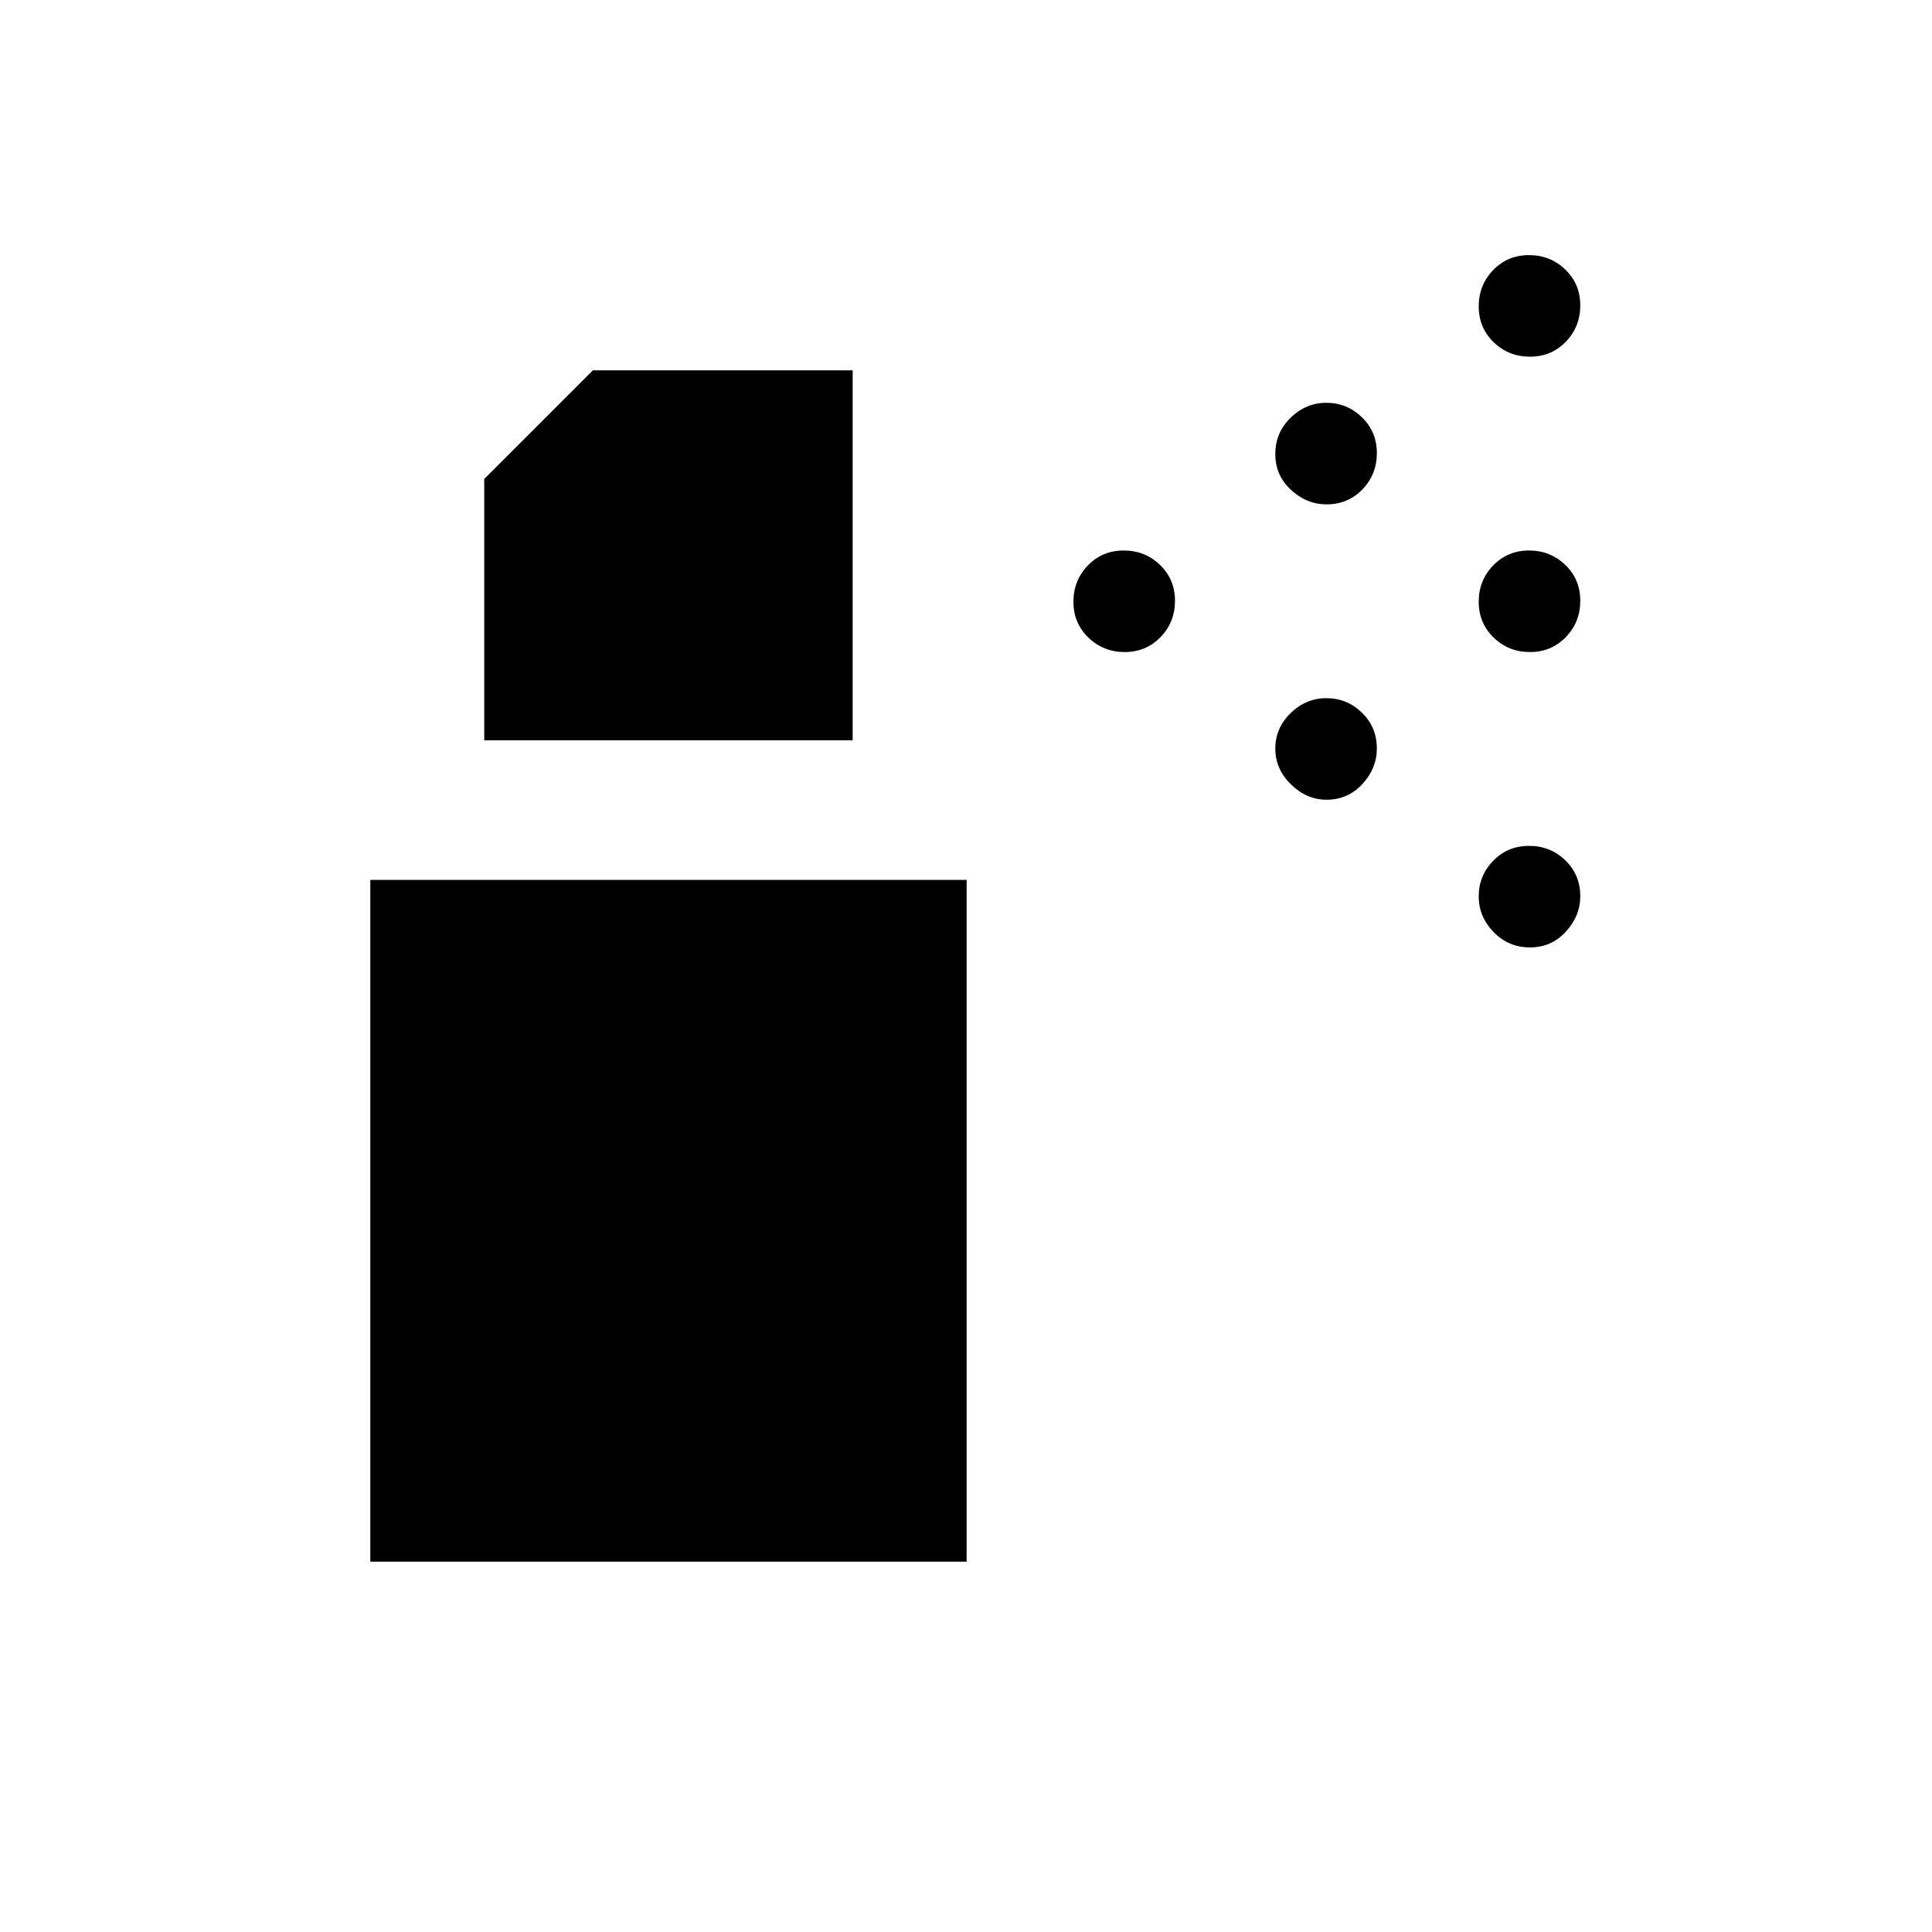 <svg xmlns="http://www.w3.org/2000/svg" height="20" viewBox="0 -960 960 960" width="20"><path d="M558.85-636q-10.62 0-18.04-7.19-7.43-7.18-7.43-17.8 0-10.63 7.19-18.05t17.81-7.42q10.62 0 18.04 7.18 7.43 7.19 7.43 17.81 0 10.62-7.19 18.05-7.18 7.42-17.81 7.42Zm201.39 0q-10.62 0-18.05-7.19-7.42-7.18-7.42-17.8 0-10.63 7.18-18.05 7.19-7.42 17.81-7.42 10.62 0 18.05 7.18 7.42 7.19 7.42 17.81 0 10.62-7.18 18.05-7.19 7.42-17.81 7.42Zm-101.11-73.38q-9.82 0-17.63-7.19-7.81-7.19-7.81-17.81 0-10.62 7.6-18.04 7.6-7.43 17.81-7.43 10.21 0 17.63 7.19 7.42 7.18 7.42 17.81 0 10.62-7.19 18.04-7.19 7.43-17.83 7.43Zm101.11-73.39q-10.62 0-18.05-7.18-7.42-7.19-7.42-17.81 0-10.62 7.18-18.05 7.19-7.42 17.81-7.42 10.62 0 18.05 7.18 7.42 7.19 7.42 17.81 0 10.62-7.18 18.05-7.19 7.42-17.81 7.42ZM659.13-562.62q-9.82 0-17.63-7.59-7.81-7.6-7.81-17.81 0-10.21 7.6-17.63 7.6-7.43 17.81-7.43 10.21 0 17.63 7.2 7.42 7.19 7.42 17.82 0 9.83-7.19 17.64-7.19 7.8-17.83 7.8Zm101.11 73.39q-10.62 0-18.05-7.6-7.42-7.6-7.42-17.81 0-10.21 7.18-17.63 7.19-7.42 17.81-7.42 10.62 0 18.05 7.19 7.42 7.19 7.42 17.83 0 9.82-7.18 17.63-7.19 7.81-17.81 7.81ZM184-184v-338.77h296.31V-184H184Zm56.62-408.15V-722l54-54h129.07v183.85H240.62Z"/></svg>